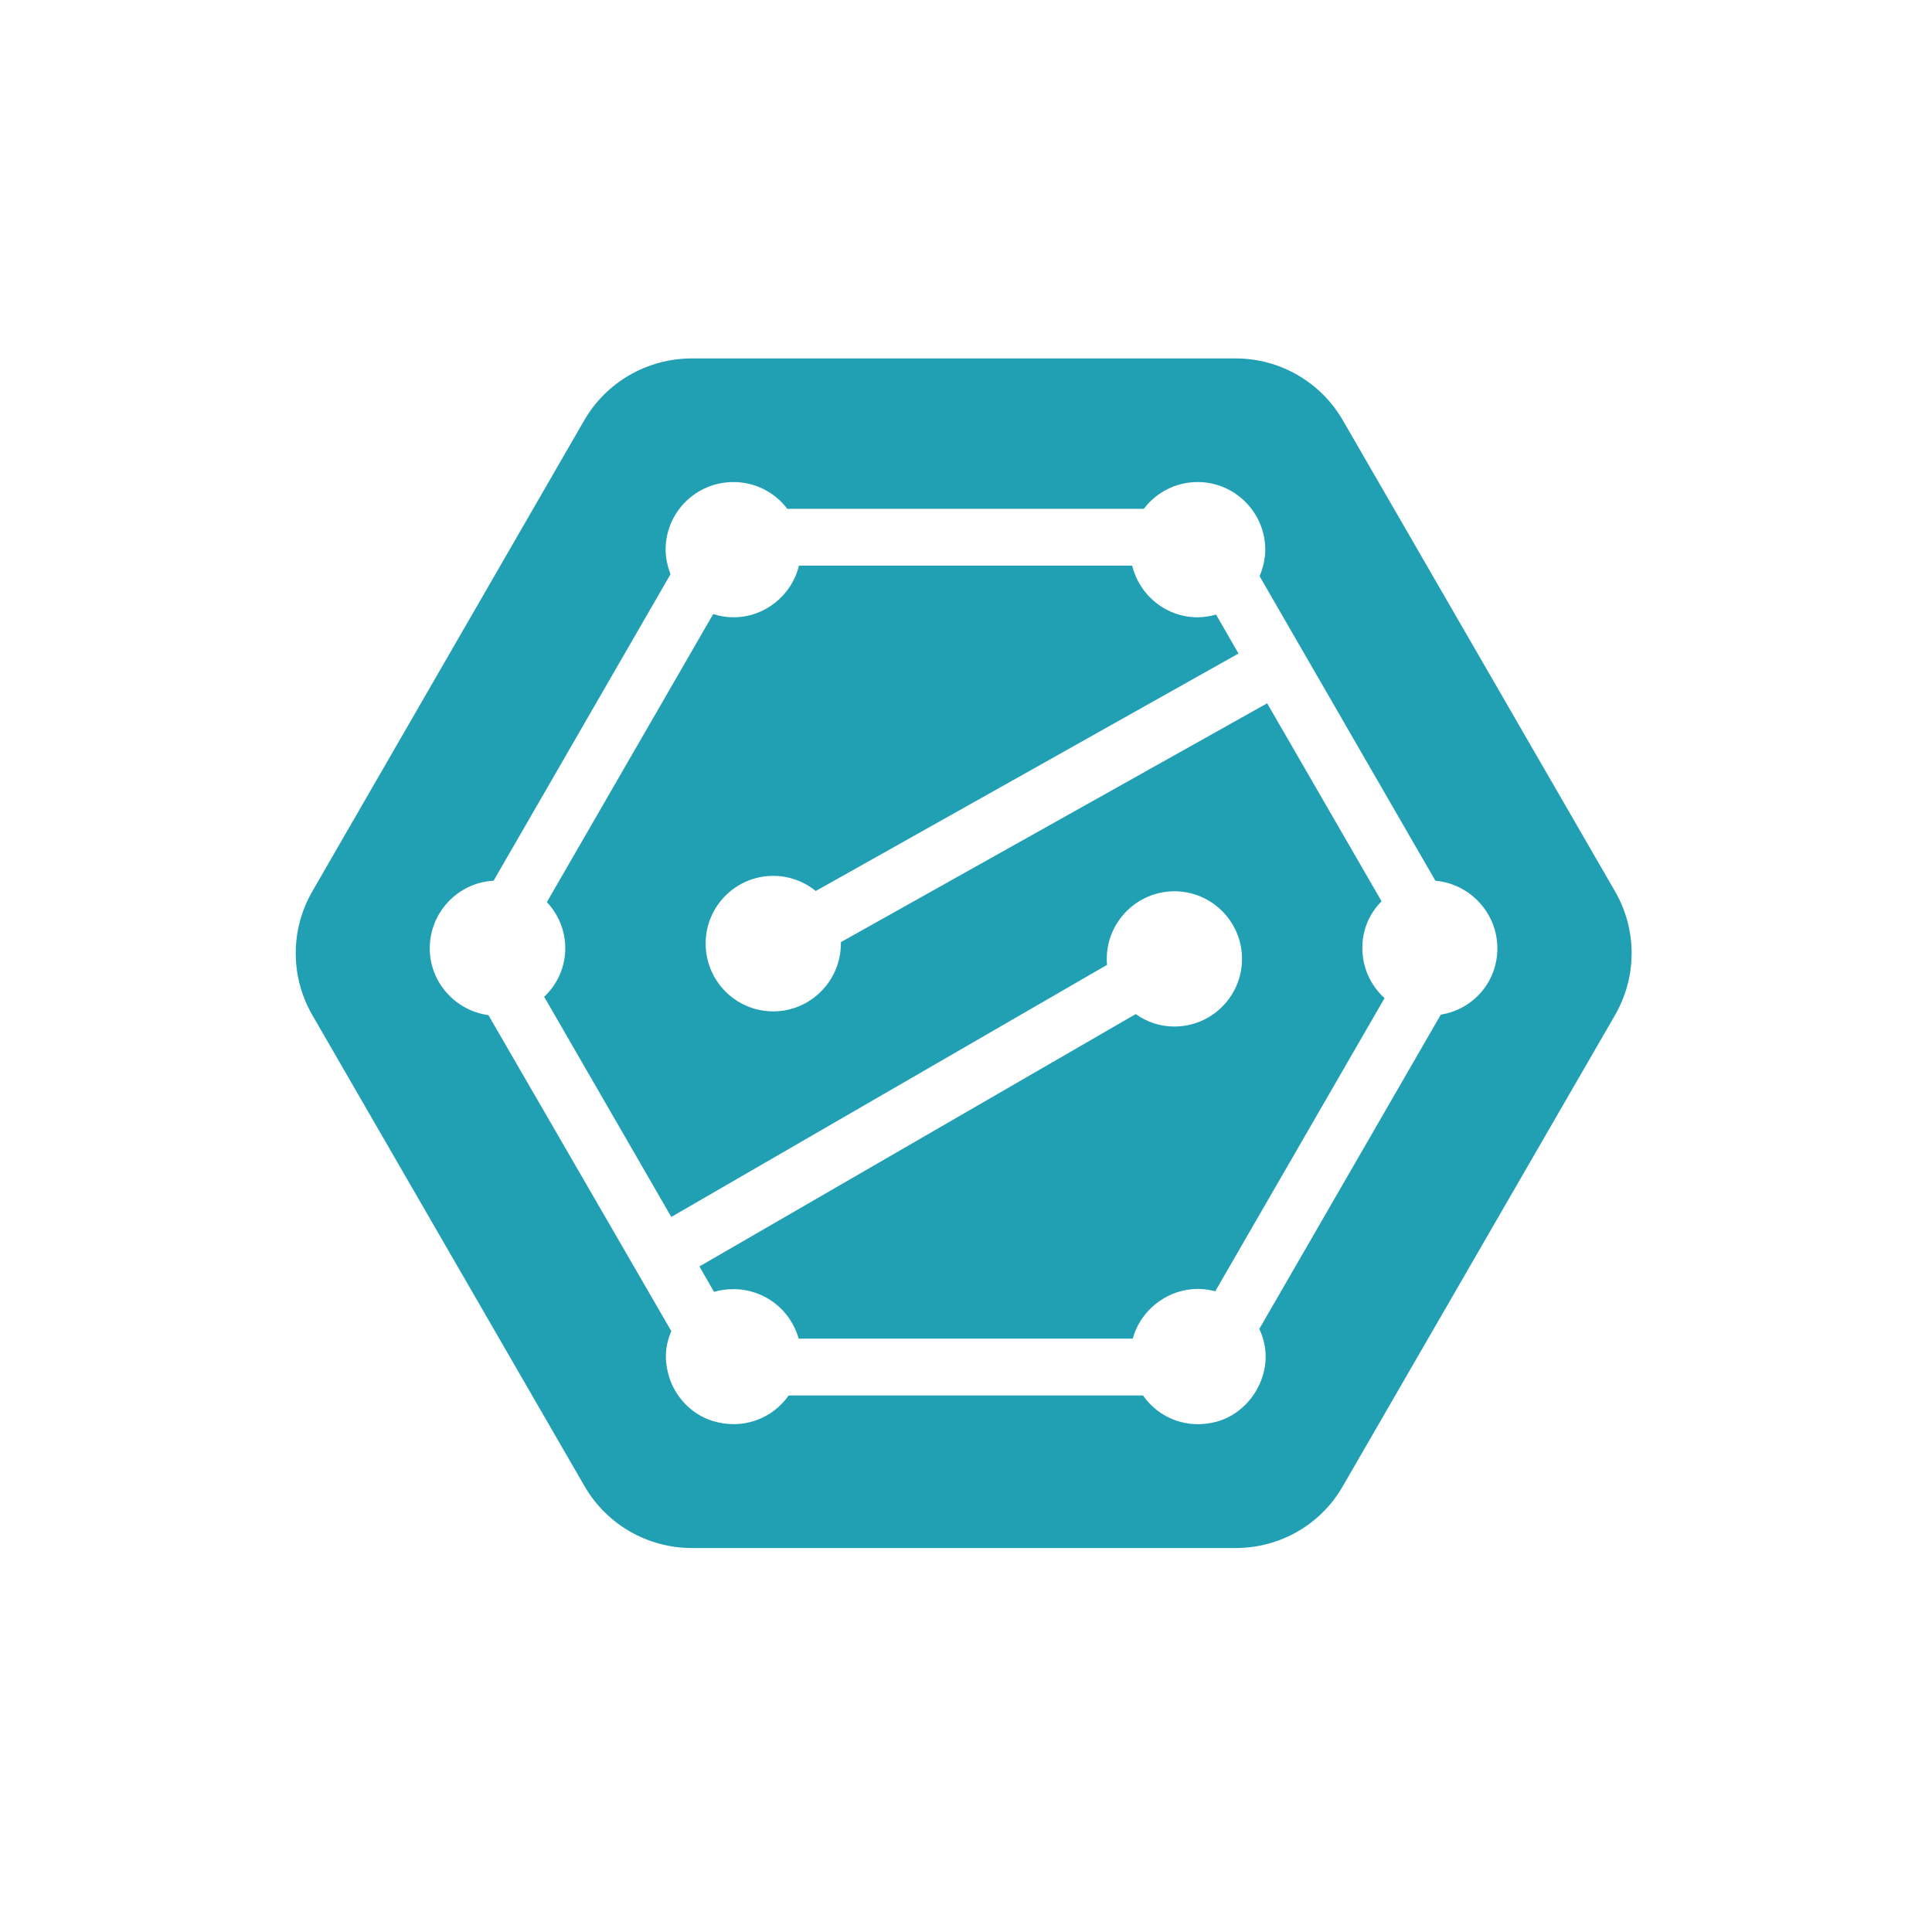 <svg width="250" height="250" viewBox="0 0 250 250" fill="none" xmlns="http://www.w3.org/2000/svg">
<path fill-rule="evenodd" clip-rule="evenodd" d="M186.44 131.292L162.955 171.962C163.865 173.922 164.04 175.987 163.375 178.087C162.5 180.887 160.26 183.197 157.425 183.967C153.68 184.982 149.97 183.547 147.905 180.572H102.055C99.885 183.652 96.035 185.052 92.185 183.862C89.385 182.987 87.215 180.607 86.48 177.807C85.955 175.882 86.095 174.027 86.865 172.242L63.205 131.362C58.9 130.767 55.61 127.092 55.61 122.717C55.61 118.062 59.25 114.212 63.87 113.967L86.76 74.312C86.375 73.262 86.13 72.177 86.13 71.127C86.13 66.297 90.05 62.377 94.915 62.377C97.68 62.377 100.235 63.672 101.88 65.842H148.01C149.655 63.672 152.21 62.377 154.975 62.377C159.805 62.377 163.725 66.332 163.725 71.127C163.725 72.282 163.445 73.472 162.99 74.557L185.74 113.967C190.22 114.352 193.755 118.167 193.755 122.682C193.79 127.022 190.64 130.627 186.44 131.292ZM208.98 115.332L173.77 54.397C170.9 49.427 165.615 46.382 159.91 46.382H89.49C83.785 46.382 78.465 49.427 75.595 54.397L40.42 115.332C37.55 120.302 37.55 126.392 40.42 131.362L75.63 192.297C78.5 197.267 83.785 200.312 89.525 200.312H159.91C165.65 200.312 170.935 197.267 173.77 192.297L208.98 131.362C211.85 126.392 211.85 120.302 208.98 115.332Z" fill="#21A0B4"/>
<path fill-rule="evenodd" clip-rule="evenodd" d="M178.775 116.627L163.97 91.007L108.81 121.912C108.81 121.982 108.81 122.017 108.81 122.087C108.81 126.917 104.89 130.872 100.06 130.872C95.23 130.872 91.31 126.952 91.31 122.087C91.31 117.257 95.23 113.337 100.06 113.337C102.09 113.337 104.015 114.037 105.555 115.297L160.26 84.567L157.355 79.527C156.585 79.737 155.78 79.877 154.975 79.877C150.915 79.877 147.45 77.077 146.505 73.192H103.385C102.44 77.077 98.94 79.877 94.915 79.877C94.04 79.877 93.13 79.737 92.29 79.457L70.765 116.732C72.305 118.377 73.145 120.477 73.145 122.682C73.145 125.097 72.165 127.337 70.415 128.982L86.865 157.472L143.25 124.852C143.215 124.607 143.215 124.327 143.215 124.082C143.215 119.252 147.17 115.332 151.965 115.332C156.795 115.332 160.715 119.252 160.715 124.082C160.715 128.912 156.795 132.832 151.965 132.832C150.145 132.832 148.43 132.272 146.96 131.222L90.505 163.877L92.395 167.167C93.2 166.922 94.04 166.817 94.915 166.817C98.905 166.817 102.3 169.477 103.35 173.222H146.575C147.8 168.742 152.56 165.802 157.25 167.097L179.16 129.157C177.34 127.512 176.29 125.167 176.29 122.717C176.255 120.407 177.165 118.237 178.775 116.627Z" fill="#21A0B4"/>
</svg>
